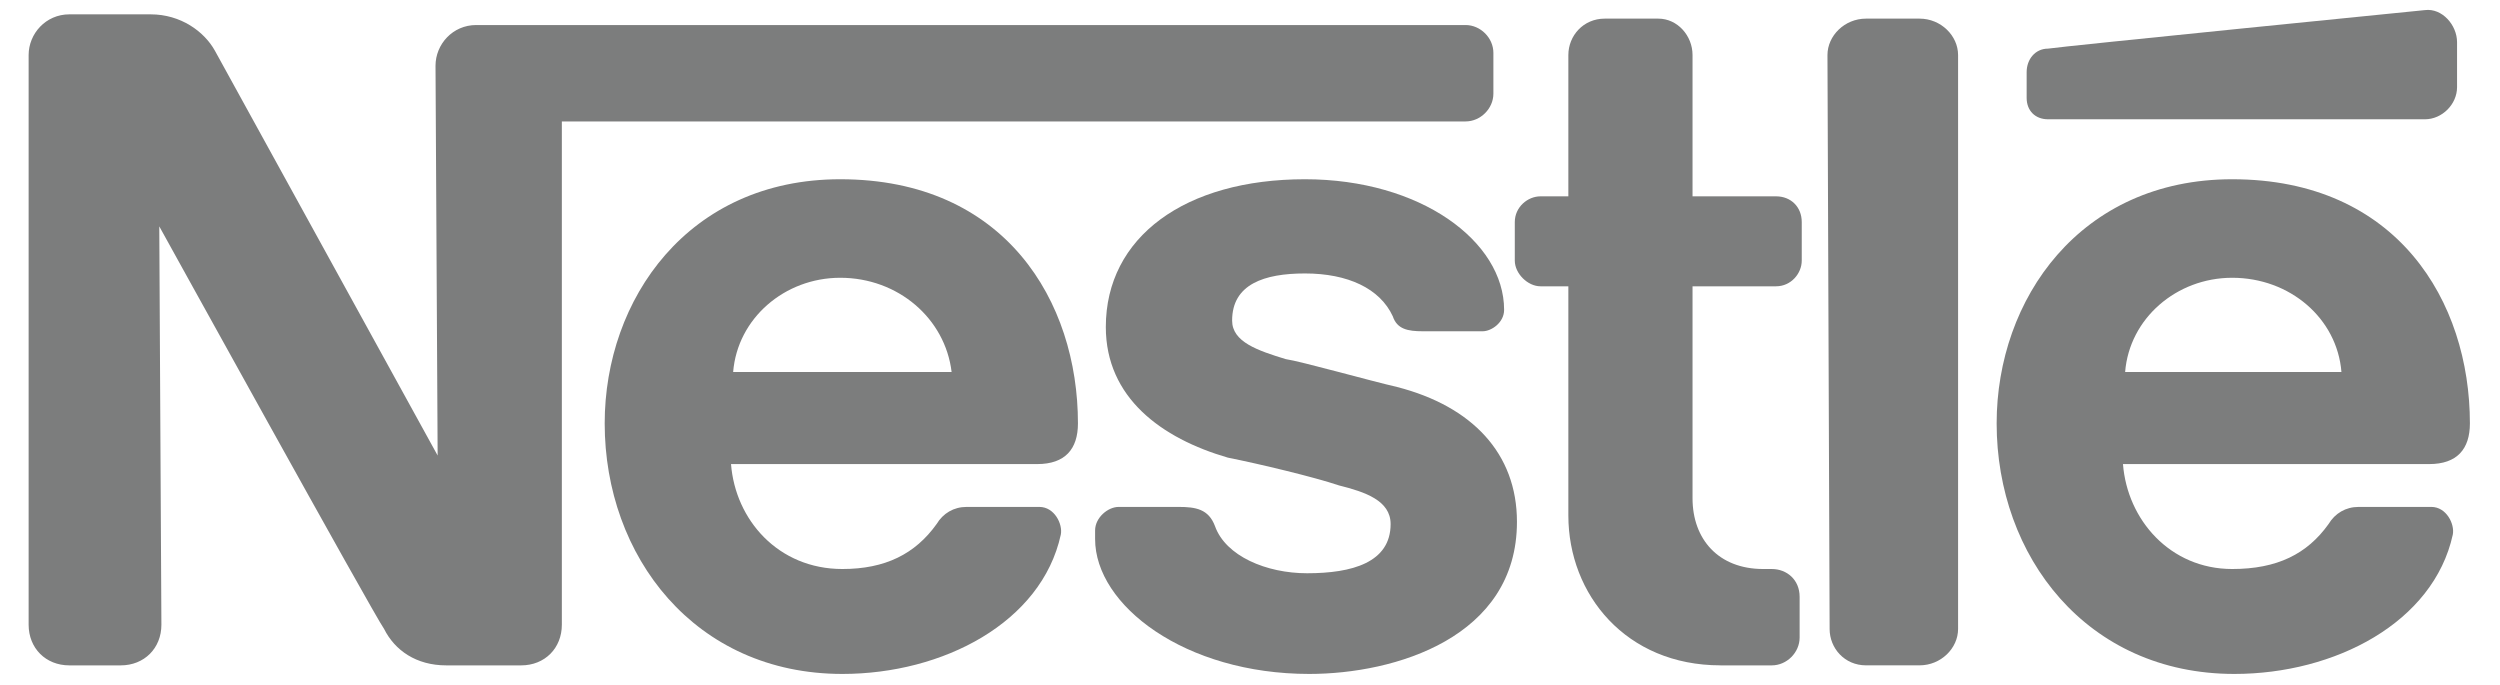 <svg width="73" height="20" viewBox="0 0 73 20" fill="none" xmlns="http://www.w3.org/2000/svg">
<path fill-rule="evenodd" clip-rule="evenodd" d="M57.176 1.607C57.176 1.044 56.676 0.544 56.051 0.544H54.487C53.862 0.544 53.362 1.044 53.362 1.607L53.425 18.366C53.425 18.928 53.862 19.428 54.487 19.428H56.051C56.676 19.428 57.176 18.928 57.176 18.366V1.607Z" fill="#7C7D7D"/>
<path fill-rule="evenodd" clip-rule="evenodd" d="M59.178 2.107V2.858C59.178 3.232 59.428 3.483 59.803 3.483H70.808C71.308 3.483 71.746 3.046 71.746 2.546V1.232C71.746 0.731 71.308 0.231 70.808 0.295C70.808 0.295 60.178 1.357 59.803 1.42C59.428 1.42 59.178 1.732 59.178 2.107Z" fill="#7C7D7D"/>
<path fill-rule="evenodd" clip-rule="evenodd" d="M50.236 19.428C47.484 19.428 45.796 17.365 45.796 15.051V8.36H44.982C44.607 8.36 44.232 7.985 44.232 7.61V6.484C44.232 6.047 44.607 5.733 44.982 5.733H45.796V1.607C45.796 1.044 46.233 0.544 46.858 0.544H48.422C48.984 0.544 49.422 1.044 49.422 1.607V5.733H51.861C52.298 5.733 52.611 6.046 52.611 6.484V7.61C52.611 7.984 52.299 8.36 51.861 8.36H49.422V14.551C49.422 15.739 50.173 16.615 51.486 16.615H51.736C52.174 16.615 52.549 16.927 52.549 17.427V18.616C52.549 19.054 52.174 19.429 51.736 19.429H50.236V19.428V19.428Z" fill="#7C7D7D"/>
<path fill-rule="evenodd" clip-rule="evenodd" d="M31.476 12.363C31.476 8.798 29.35 5.234 24.535 5.234C20.095 5.234 17.657 8.735 17.657 12.363C17.657 16.239 20.283 19.679 24.597 19.679C27.537 19.679 30.413 18.178 30.975 15.614C31.038 15.302 30.788 14.802 30.35 14.802H28.224C27.849 14.802 27.537 14.989 27.349 15.302C26.723 16.177 25.848 16.615 24.597 16.615C22.721 16.615 21.471 15.176 21.346 13.551H30.287C31.101 13.551 31.476 13.113 31.476 12.363ZM21.408 10.862C21.534 9.299 22.909 8.111 24.535 8.111C26.224 8.111 27.599 9.299 27.787 10.862H21.408Z" fill="#7C7D7D"/>
<path fill-rule="evenodd" clip-rule="evenodd" d="M72.121 12.363C72.121 8.798 69.995 5.234 65.18 5.234C60.74 5.234 58.302 8.735 58.302 12.363C58.302 16.239 60.929 19.679 65.243 19.679C68.182 19.679 71.058 18.178 71.621 15.614C71.684 15.302 71.433 14.802 70.996 14.802H68.87C68.495 14.802 68.182 14.989 67.994 15.302C67.369 16.177 66.493 16.615 65.18 16.615C63.367 16.615 62.116 15.176 61.991 13.551H70.933C71.746 13.551 72.121 13.113 72.121 12.363ZM62.054 10.862C62.178 9.299 63.554 8.111 65.18 8.111C66.868 8.111 68.244 9.299 68.37 10.862H62.054Z" fill="#7C7D7D"/>
<path fill-rule="evenodd" clip-rule="evenodd" d="M42.794 0.731H13.905C13.217 0.731 12.717 1.295 12.717 1.92L12.779 13.301C12.779 13.301 6.589 2.045 6.276 1.482C5.964 0.919 5.276 0.419 4.4 0.419H2.024C1.337 0.419 0.836 0.983 0.836 1.608V18.241C0.836 18.929 1.337 19.429 2.024 19.429H3.525C4.212 19.429 4.713 18.929 4.713 18.241L4.651 6.61C4.651 6.61 10.904 17.928 11.216 18.366C11.529 18.991 12.154 19.429 13.03 19.429H15.218C15.906 19.429 16.406 18.929 16.406 18.241V3.546H42.794C43.231 3.546 43.607 3.171 43.607 2.734V1.545C43.607 1.107 43.232 0.731 42.794 0.731Z" fill="#7C7D7D"/>
<path fill-rule="evenodd" clip-rule="evenodd" d="M38.104 7.985C39.355 7.985 40.293 8.422 40.669 9.235C40.794 9.611 41.106 9.673 41.544 9.673H43.295C43.545 9.673 43.92 9.423 43.92 9.048C43.92 7.047 41.481 5.234 38.105 5.234C34.603 5.234 32.29 6.921 32.29 9.548C32.29 11.612 33.915 12.8 35.854 13.363C36.792 13.551 38.355 13.925 39.105 14.176C39.856 14.364 40.606 14.614 40.606 15.302C40.606 16.427 39.48 16.739 38.167 16.739C36.979 16.739 35.791 16.239 35.478 15.364C35.291 14.864 34.915 14.802 34.415 14.802H32.664C32.352 14.802 31.977 15.114 31.977 15.489V15.739C31.977 17.678 34.603 19.679 38.23 19.679C40.731 19.679 44.295 18.616 44.295 15.238C44.295 13.237 42.982 11.862 40.794 11.3C39.98 11.112 37.98 10.549 37.542 10.486C36.728 10.236 35.978 9.986 35.978 9.361C35.978 8.298 36.916 7.985 38.104 7.985Z" fill="#7C7D7D"/>
</svg>
